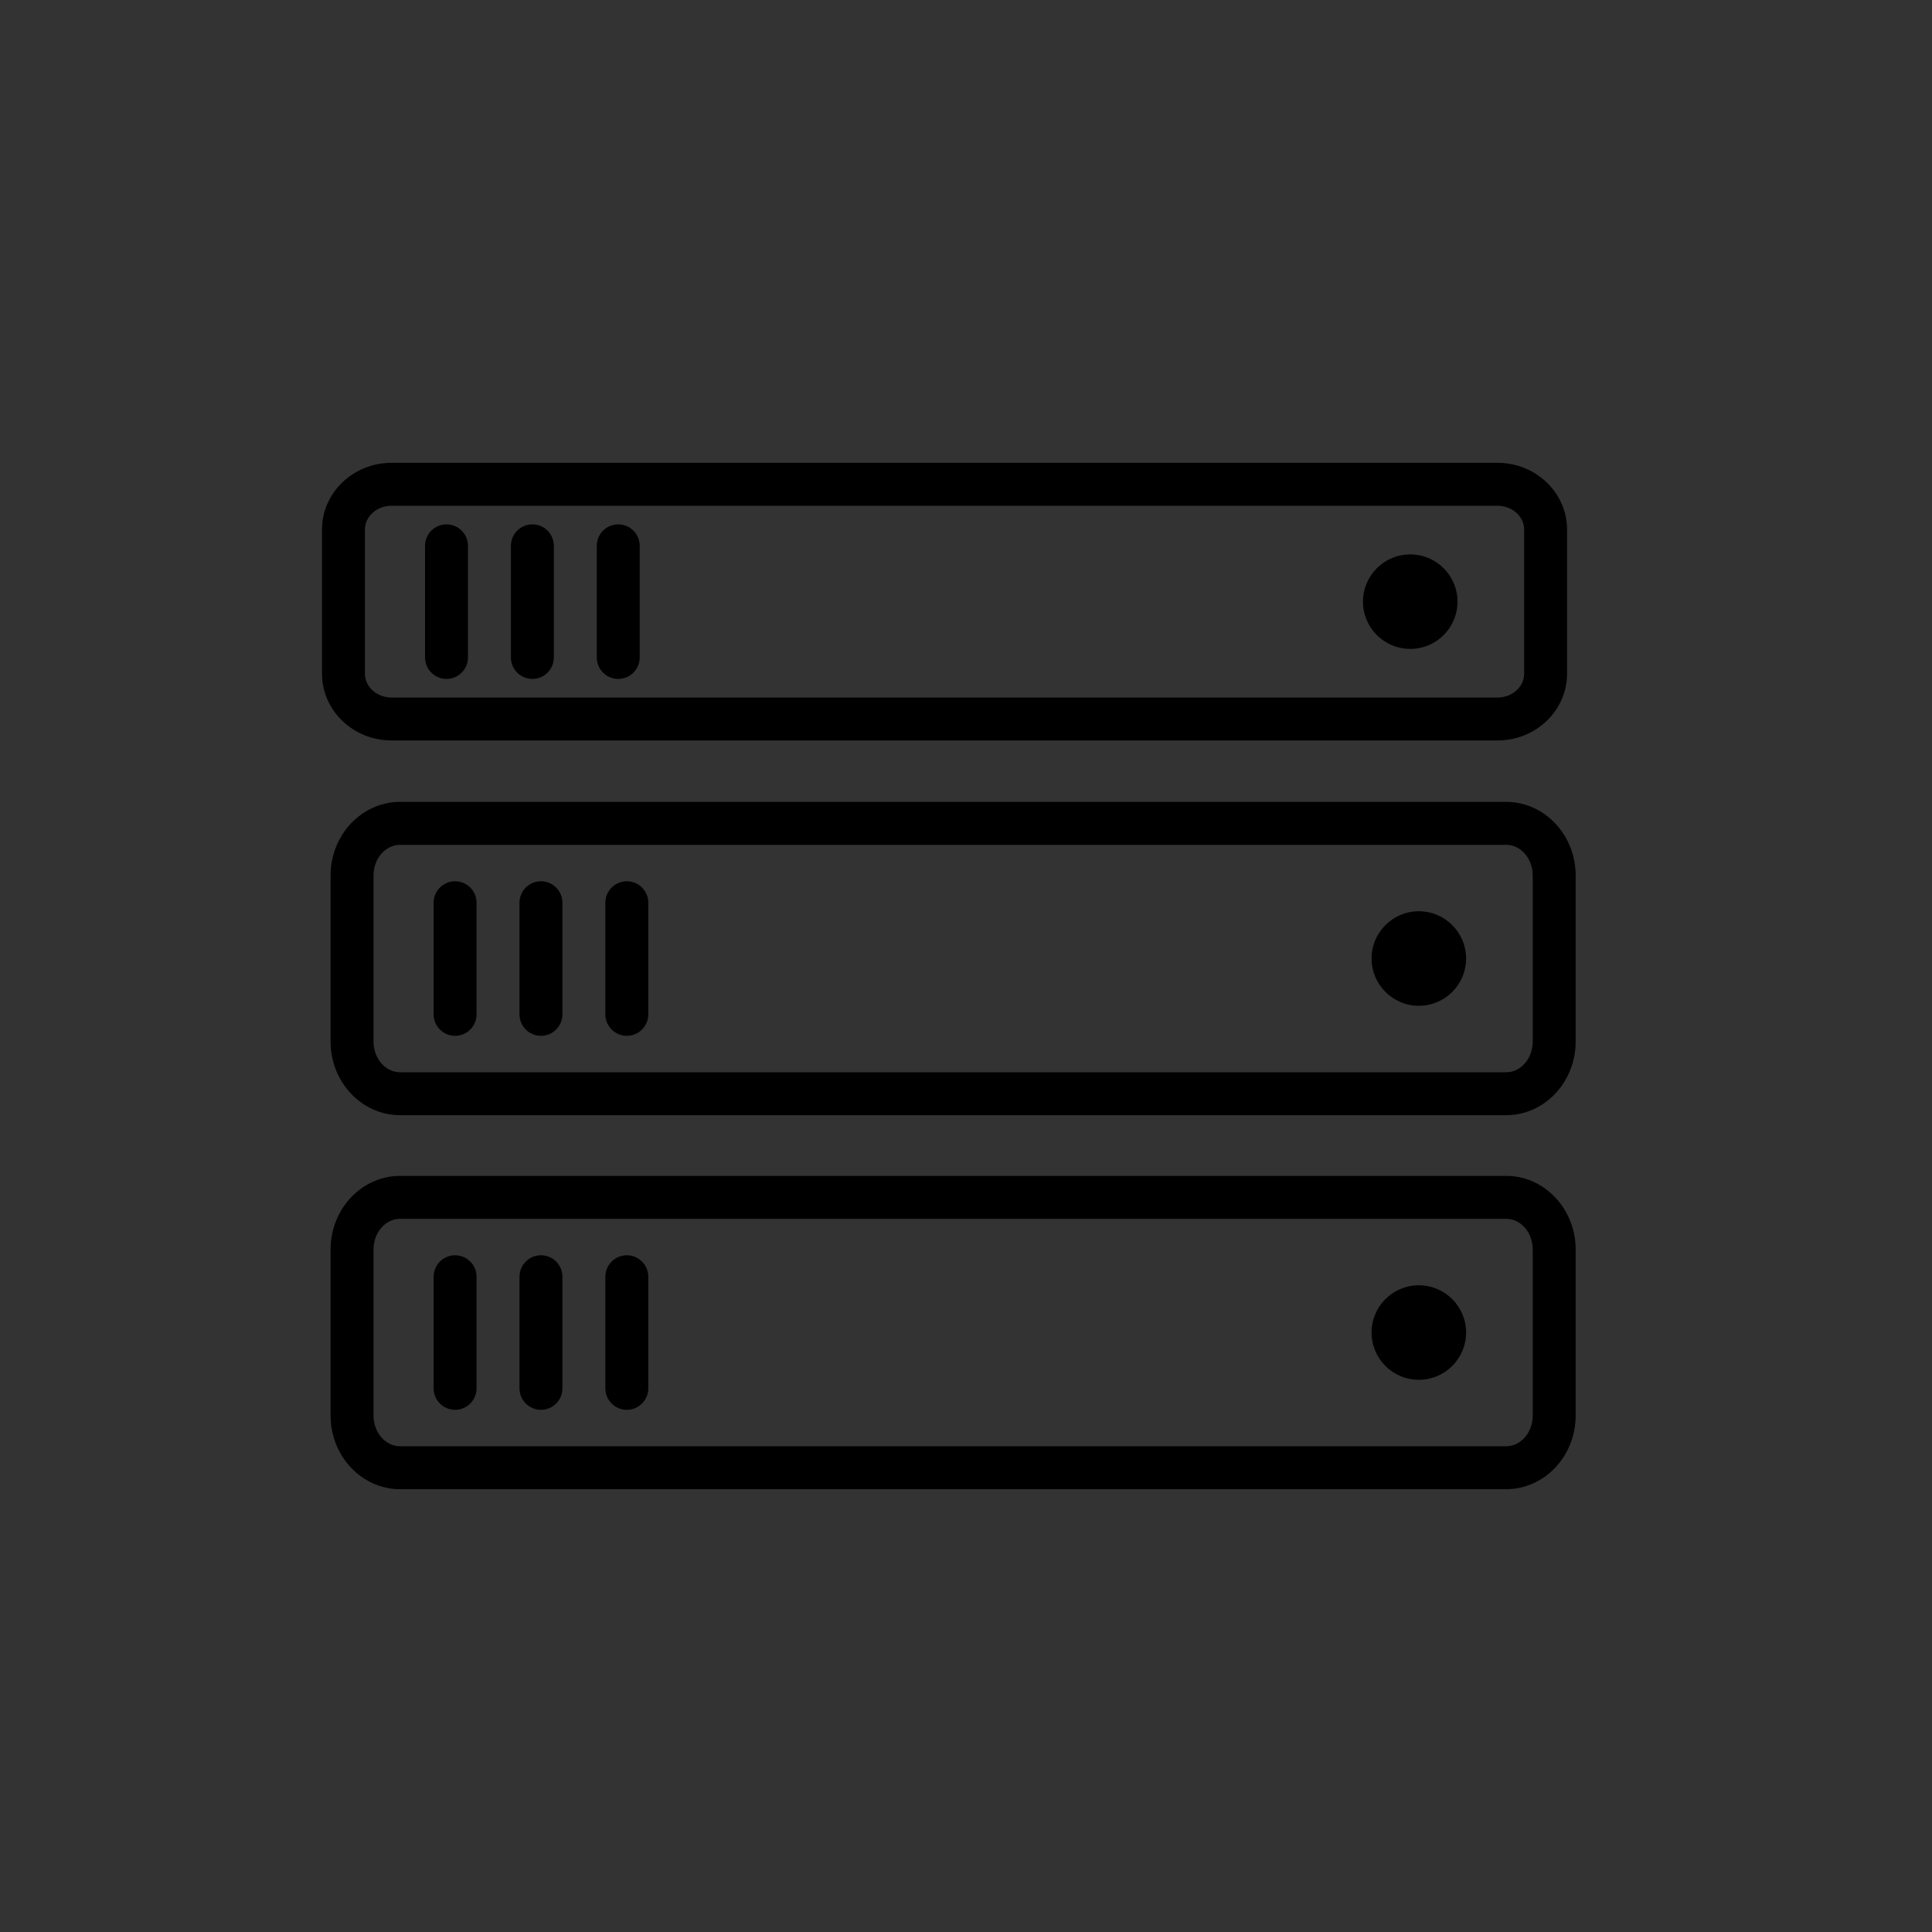 <?xml version="1.0" encoding="utf-8"?>
<!-- Generator: Adobe Illustrator 16.0.0, SVG Export Plug-In . SVG Version: 6.00 Build 0)  -->
<!DOCTYPE svg PUBLIC "-//W3C//DTD SVG 1.1//EN" "http://www.w3.org/Graphics/SVG/1.1/DTD/svg11.dtd">
<svg version="1.1" id="Layer_1" xmlns="http://www.w3.org/2000/svg" xmlns:xlink="http://www.w3.org/1999/xlink" x="0px" y="0px"
	 width="225px" height="225px" viewBox="0 0 225 225" enable-background="new 0 0 225 225" xml:space="preserve">
<rect x="0" y="0" width="225" height="225" fill="#333333" stroke="none"/>
<g>
	<circle fill="#FF8158" cx="5346.54" cy="217.932" r="112.265"/>
</g>
<g>
	<rect x="5270" y="201" fill="#FFFFFF" width="102" height="15"/>
	<path fill="none" stroke="#FFFFFF" stroke-width="5" stroke-miterlimit="10" d="M5373,243.73c0,5.578-4.339,10.729-9.189,10.729
		h-84.082c-4.855,0-10.104-5.151-10.104-10.729v-50.491c0-5.577,5.249-9.222,10.104-9.222h84.082c4.852,0,9.189,3.645,9.189,9.222
		V243.73z"/>
</g>
<path fill="none" stroke="#FFFFFF" stroke-width="5" stroke-linecap="round" stroke-miterlimit="10" d="M5406.875,171.34
	c26.049,26.053,28.023,67.061,5.924,95.379"/>
<path fill="none" stroke="#FFFFFF" stroke-width="5" stroke-linecap="round" stroke-miterlimit="10" d="M5396.32,185.959
	c17.926,17.924,19.283,46.143,4.078,65.629"/>
<path fill="none" stroke="#FFFFFF" stroke-width="5" stroke-linecap="round" stroke-miterlimit="10" d="M5388.336,202.912
	c8.805,8.804,9.475,22.666,2.004,32.234"/>
<path d="M174.405,86.234H45.595c-4.463,0-8.095-3.487-8.095-7.772V61.673c0-4.286,3.631-7.772,8.095-7.772h128.811
	c4.464,0,8.095,3.487,8.095,7.772v16.789C182.5,82.747,178.869,86.234,174.405,86.234z M45.595,58.9
	c-1.707,0-3.095,1.244-3.095,2.772v16.789c0,1.529,1.388,2.772,3.095,2.772h128.811c1.706,0,3.095-1.244,3.095-2.772V61.673
	c0-1.529-1.389-2.772-3.095-2.772H45.595z"/>
<path d="M175.405,129.875H46.595c-4.463,0-8.095-3.846-8.095-8.573v-19.342c0-4.728,3.631-8.574,8.095-8.574h128.811
	c4.464,0,8.095,3.846,8.095,8.574v19.342C183.5,126.029,179.869,129.875,175.405,129.875z M46.595,98.386
	c-1.707,0-3.095,1.603-3.095,3.574v19.342c0,1.971,1.388,3.573,3.095,3.573h128.811c1.706,0,3.095-1.603,3.095-3.573v-19.342
	c0-1.971-1.389-3.574-3.095-3.574H46.595z"/>
<circle cx="164.236" cy="70.068" r="5.504"/>
<circle cx="165.236" cy="111.629" r="5.504"/>
<path d="M52,79.067c-1.381,0-2.5-1.119-2.5-2.5v-13c0-1.381,1.119-2.5,2.5-2.5s2.5,1.119,2.5,2.5v13
	C54.5,77.948,53.381,79.067,52,79.067z"/>
<path d="M62,79.067c-1.381,0-2.5-1.119-2.5-2.5v-13c0-1.381,1.119-2.5,2.5-2.5s2.5,1.119,2.5,2.5v13
	C64.5,77.948,63.381,79.067,62,79.067z"/>
<path d="M72,79.067c-1.381,0-2.5-1.119-2.5-2.5v-13c0-1.381,1.119-2.5,2.5-2.5s2.5,1.119,2.5,2.5v13
	C74.5,77.948,73.381,79.067,72,79.067z"/>
<path d="M53,120.631c-1.381,0-2.5-1.119-2.5-2.5v-13c0-1.381,1.119-2.5,2.5-2.5s2.5,1.119,2.5,2.5v13
	C55.5,119.512,54.381,120.631,53,120.631z"/>
<path d="M63,120.631c-1.381,0-2.5-1.119-2.5-2.5v-13c0-1.381,1.119-2.5,2.5-2.5s2.5,1.119,2.5,2.5v13
	C65.5,119.512,64.381,120.631,63,120.631z"/>
<path d="M73,120.631c-1.381,0-2.5-1.119-2.5-2.5v-13c0-1.381,1.119-2.5,2.5-2.5s2.5,1.119,2.5,2.5v13
	C75.5,119.512,74.381,120.631,73,120.631z"/>
<path d="M175.405,173.432H46.595c-4.463,0-8.095-3.847-8.095-8.574v-19.342c0-4.728,3.631-8.574,8.095-8.574h128.811
	c4.464,0,8.095,3.847,8.095,8.574v19.342C183.5,169.585,179.869,173.432,175.405,173.432z M46.595,141.941
	c-1.707,0-3.095,1.604-3.095,3.574v19.342c0,1.971,1.388,3.574,3.095,3.574h128.811c1.706,0,3.095-1.604,3.095-3.574v-19.342
	c0-1.971-1.389-3.574-3.095-3.574H46.595z"/>
<circle cx="165.236" cy="155.186" r="5.504"/>
<path d="M53,164.187c-1.381,0-2.5-1.119-2.5-2.5v-13c0-1.381,1.119-2.5,2.5-2.5s2.5,1.119,2.5,2.5v13
	C55.5,163.067,54.381,164.187,53,164.187z"/>
<path d="M63,164.187c-1.381,0-2.5-1.119-2.5-2.5v-13c0-1.381,1.119-2.5,2.5-2.5s2.5,1.119,2.5,2.5v13
	C65.5,163.067,64.381,164.187,63,164.187z"/>
<path d="M73,164.187c-1.381,0-2.5-1.119-2.5-2.5v-13c0-1.381,1.119-2.5,2.5-2.5s2.5,1.119,2.5,2.5v13
	C75.5,163.067,74.381,164.187,73,164.187z"/>
</svg>
